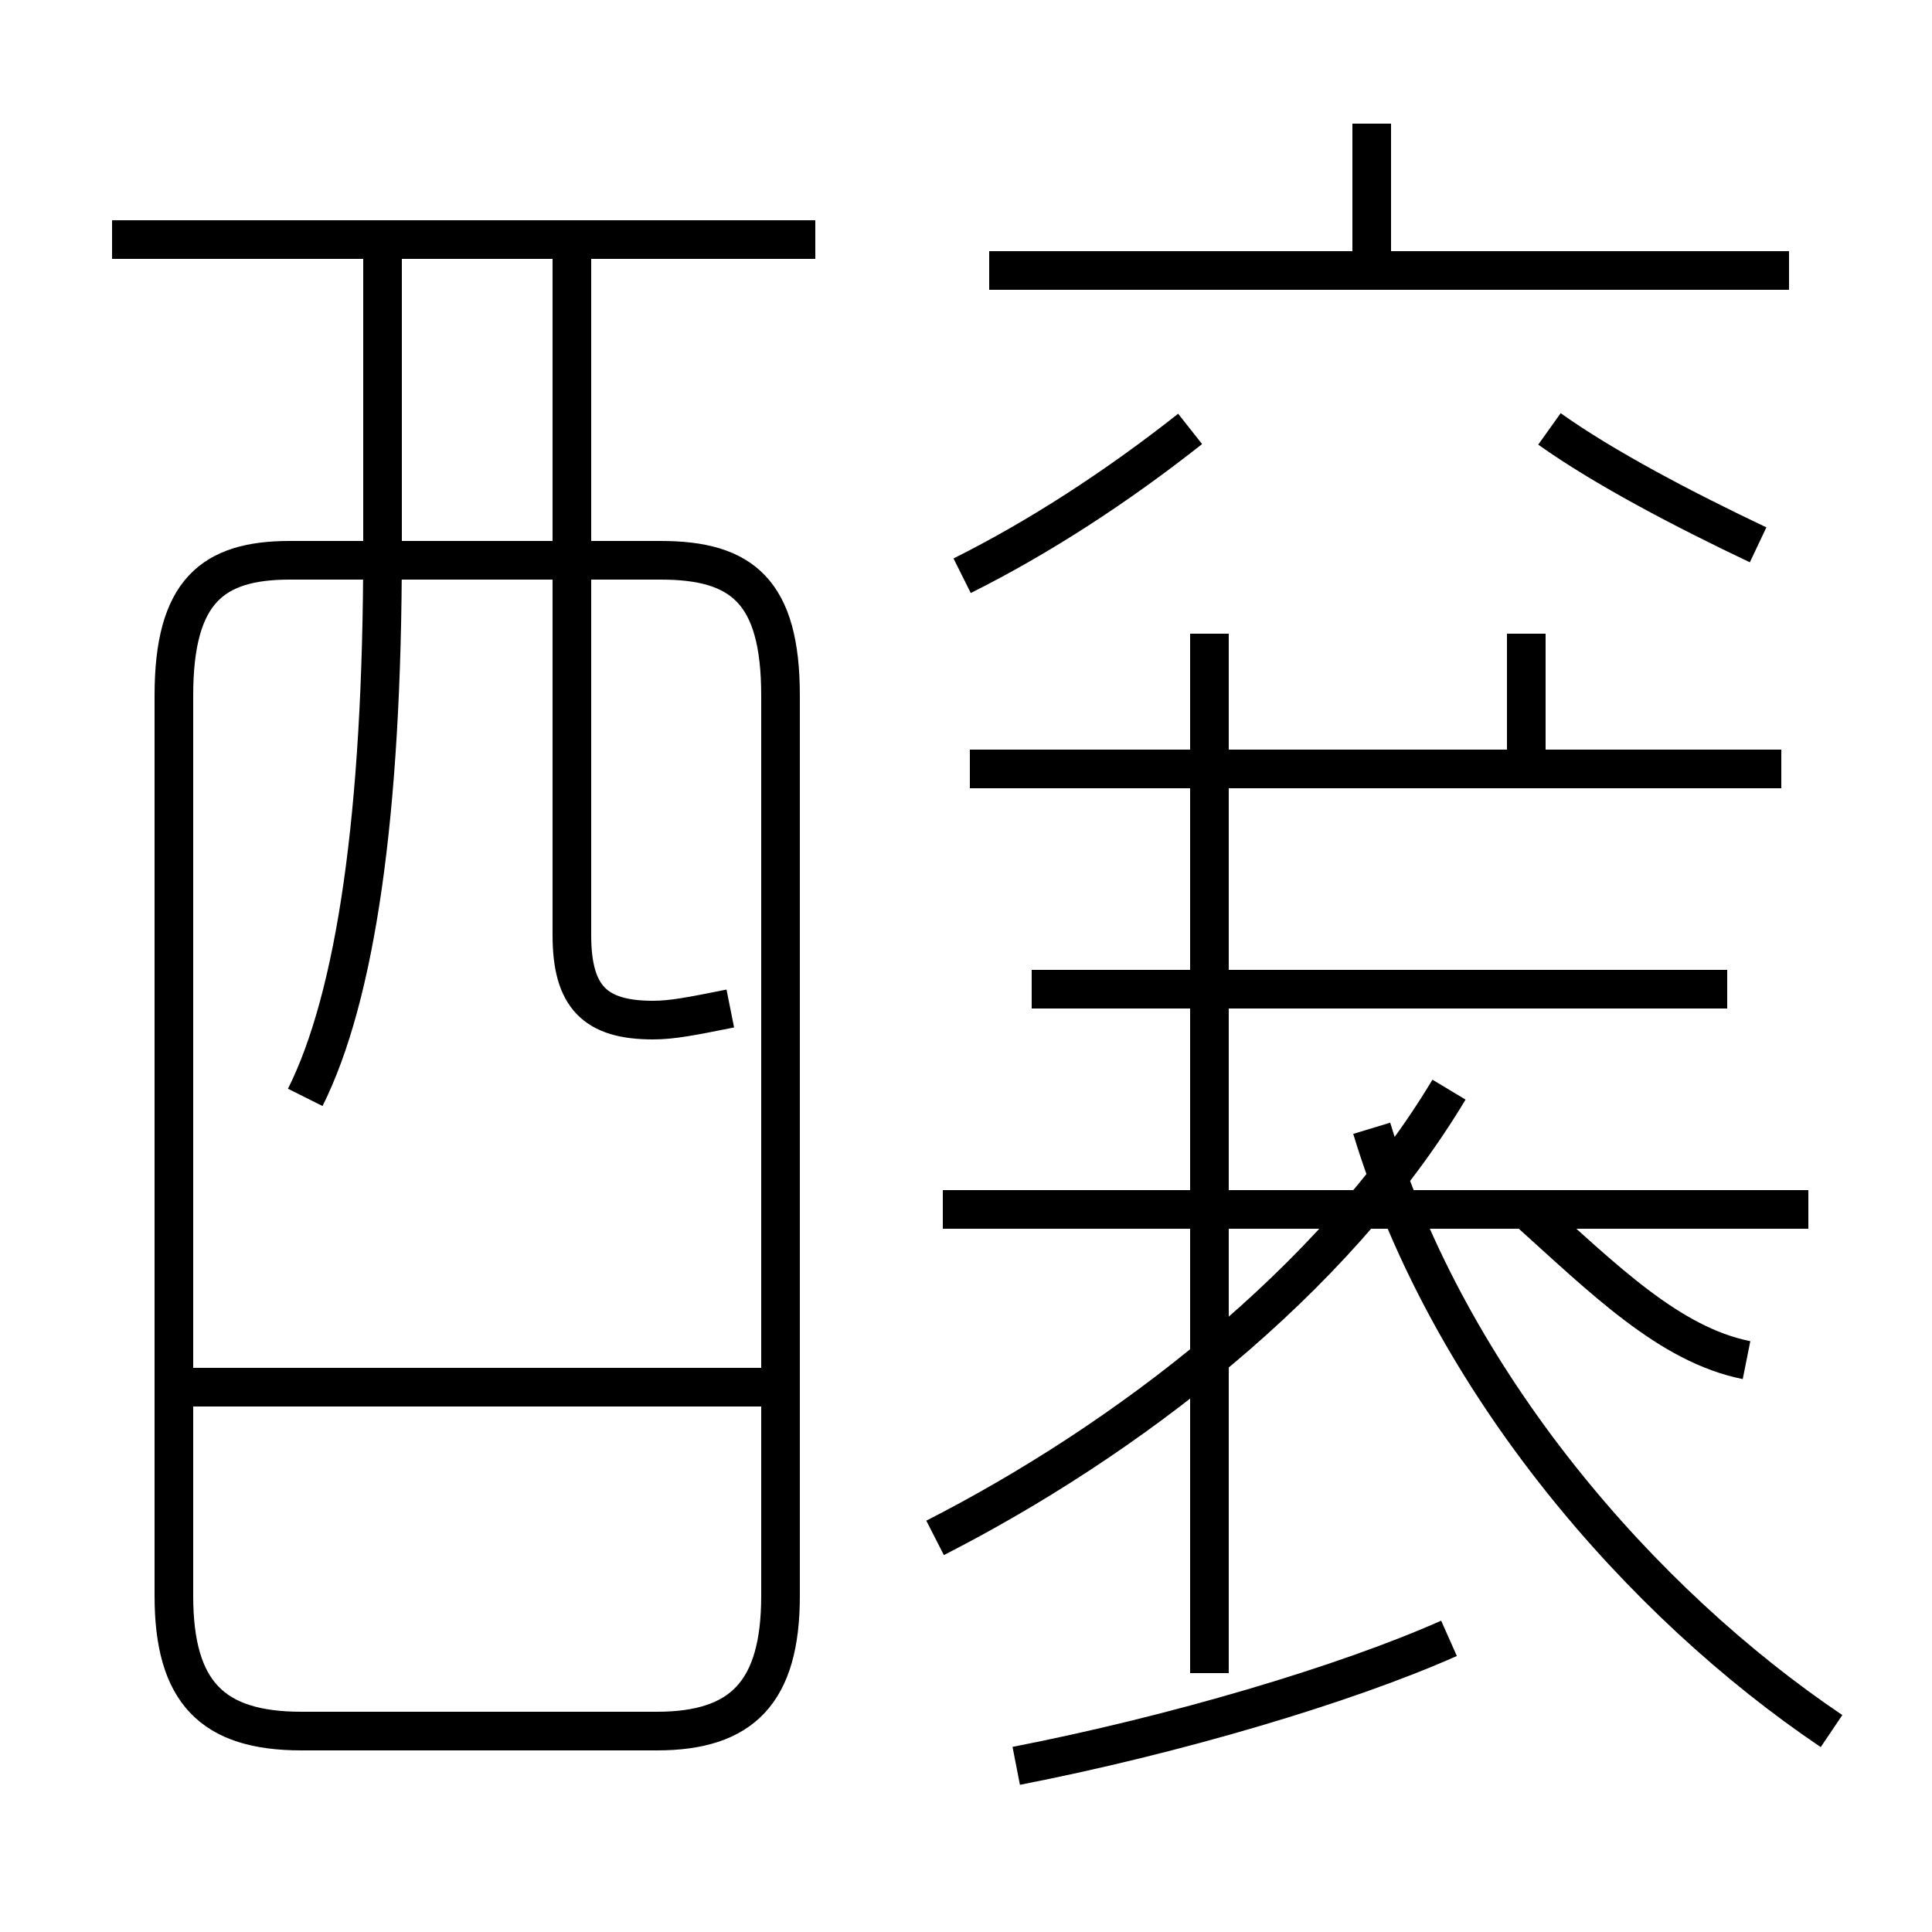 <?xml version='1.0' encoding='utf8'?>
<svg viewBox="0.0 -6.0 50.0 50.0" version="1.1" xmlns="http://www.w3.org/2000/svg">
<rect x="0.0" y="-6.0" width="50.0" height="50.0" fill="#808080" stroke="none"/>
<rect x="-1000" y="-1000" width="2000" height="2000" stroke="white" fill="white"/>
<g style="fill:white;stroke:#000000;  stroke-width:1">
<path d="M 7.8 0.8 L 17.0 0.8 C 19.2 0.8 20.2 -0.2 20.2 -2.7 L 20.2 -26.0 C 20.2 -28.7 19.2 -29.5 17.1 -29.5 L 7.5 -29.5 C 5.5 -29.5 4.5 -28.7 4.5 -26.0 L 4.5 -2.7 C 4.5 -0.2 5.5 0.8 7.8 0.8 Z M 20.1 -8.1 L 5.0 -8.1 M 26.3 1.7 C 30.4 0.9 34.8 -0.4 37.5 -1.6 M 7.9 -15.6 C 9.2 -18.2 9.9 -22.9 9.9 -29.8 L 9.9 -37.8 M 24.2 -4.2 C 29.1 -6.7 34.5 -10.8 37.5 -15.8 M 46.8 -12.7 L 24.4 -12.7 M 18.9 -17.9 C 17.9 -17.7 17.4 -17.6 16.9 -17.6 C 15.4 -17.6 14.8 -18.2 14.8 -19.8 L 14.8 -37.8 M 47.4 0.8 C 42.5 -2.5 37.5 -8.2 35.5 -14.8 M 44.7 -18.4 L 26.7 -18.4 M 25.1 -24.1 L 46.1 -24.1 M 21.1 -37.8 L 2.9 -37.8 M 24.9 -29.1 C 26.9 -30.1 28.9 -31.4 30.8 -32.9 M 31.3 -0.7 L 31.3 -27.6 M 39.5 -12.7 C 41.5 -10.9 43.2 -9.2 45.2 -8.8 M 39.5 -24.1 L 39.5 -27.6 M 45.5 -29.9 C 43.6 -30.8 41.5 -31.9 40.1 -32.9 M 46.3 -37.0 L 25.6 -37.0 M 35.5 -37.0 L 35.5 -40.8" transform="translate(0.0 38.0)" />
</g>
</svg>